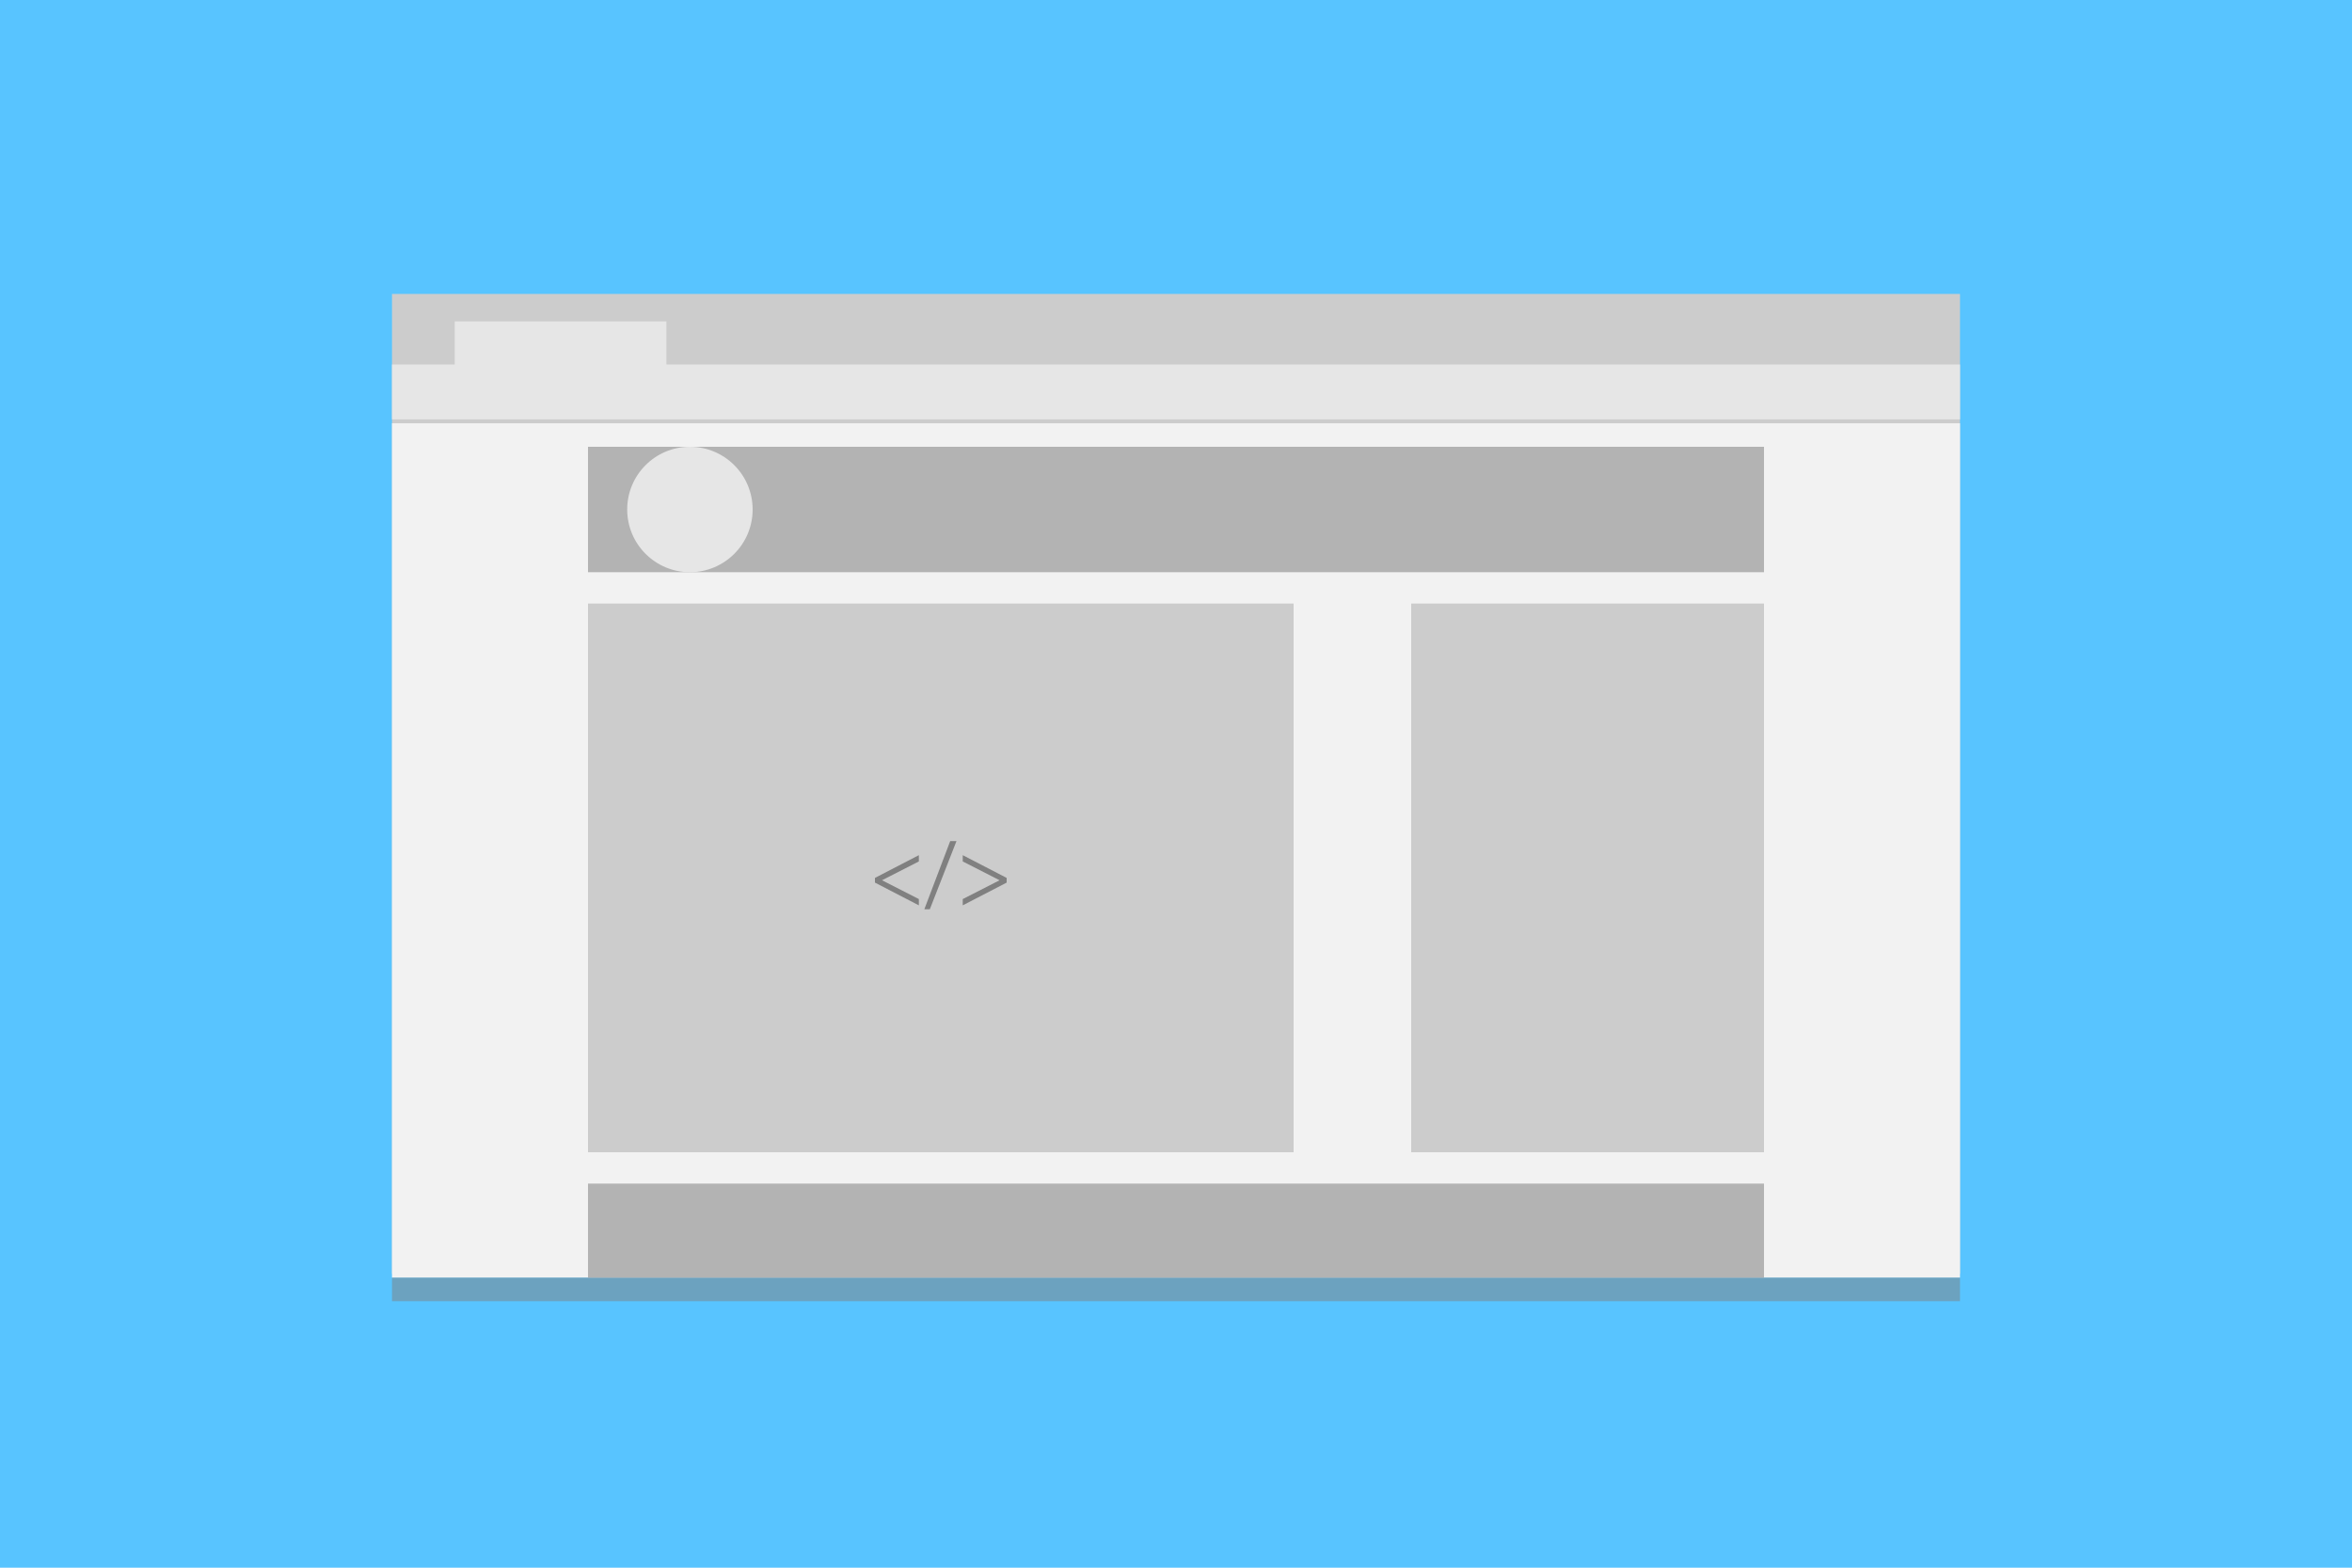 <?xml version="1.0" encoding="utf-8"?>
<!-- Generator: Adobe Illustrator 21.1.0, SVG Export Plug-In . SVG Version: 6.00 Build 0)  -->
<svg version="1.1" id="Layer_1" xmlns="http://www.w3.org/2000/svg" xmlns:xlink="http://www.w3.org/1999/xlink" x="0px" y="0px"
	 viewBox="0 0 300 200" style="enable-background:new 0 0 300 200;" xml:space="preserve">
<style type="text/css">
	.st0{fill:#58C4FF;}
	.st1{fill:#CCCCCC;}
	.st2{fill:#E6E6E6;}
	.st3{fill:#F2F2F2;}
	.st4{fill:#B3B3B3;}
	.st5{opacity:0.5;fill:#808080;}
	.st6{fill:#808080;}
</style>
<g>
	<rect class="st0" width="300" height="201"/>
</g>
<rect x="50" y="37.5" class="st1" width="200" height="125"/>
<rect x="50" y="46.5" class="st2" width="200" height="7"/>
<rect x="58" y="41" class="st2" width="27" height="6"/>
<rect x="50" y="54" class="st3" width="200" height="109"/>
<rect x="75" y="77" class="st1" width="90" height="70"/>
<rect x="180" y="77" class="st1" width="45" height="70"/>
<rect x="75" y="57" class="st4" width="150" height="16"/>
<circle class="st2" cx="88" cy="65" r="8"/>
<rect x="75" y="151" class="st4" width="150" height="12"/>
<rect x="50" y="163" class="st5" width="200" height="3"/>
<g>
	<path class="st6" d="M111.6,112l5.6-2.9v0.8l-4.7,2.4v0l4.7,2.4v0.8l-5.6-2.9V112z"/>
	<path class="st6" d="M117.9,116l3.3-8.7h0.8l-3.4,8.7H117.9z"/>
	<path class="st6" d="M128.4,112.6l-5.6,2.9v-0.8l4.7-2.4v0l-4.7-2.4v-0.8l5.6,2.9V112.6z"/>
</g>
</svg>
